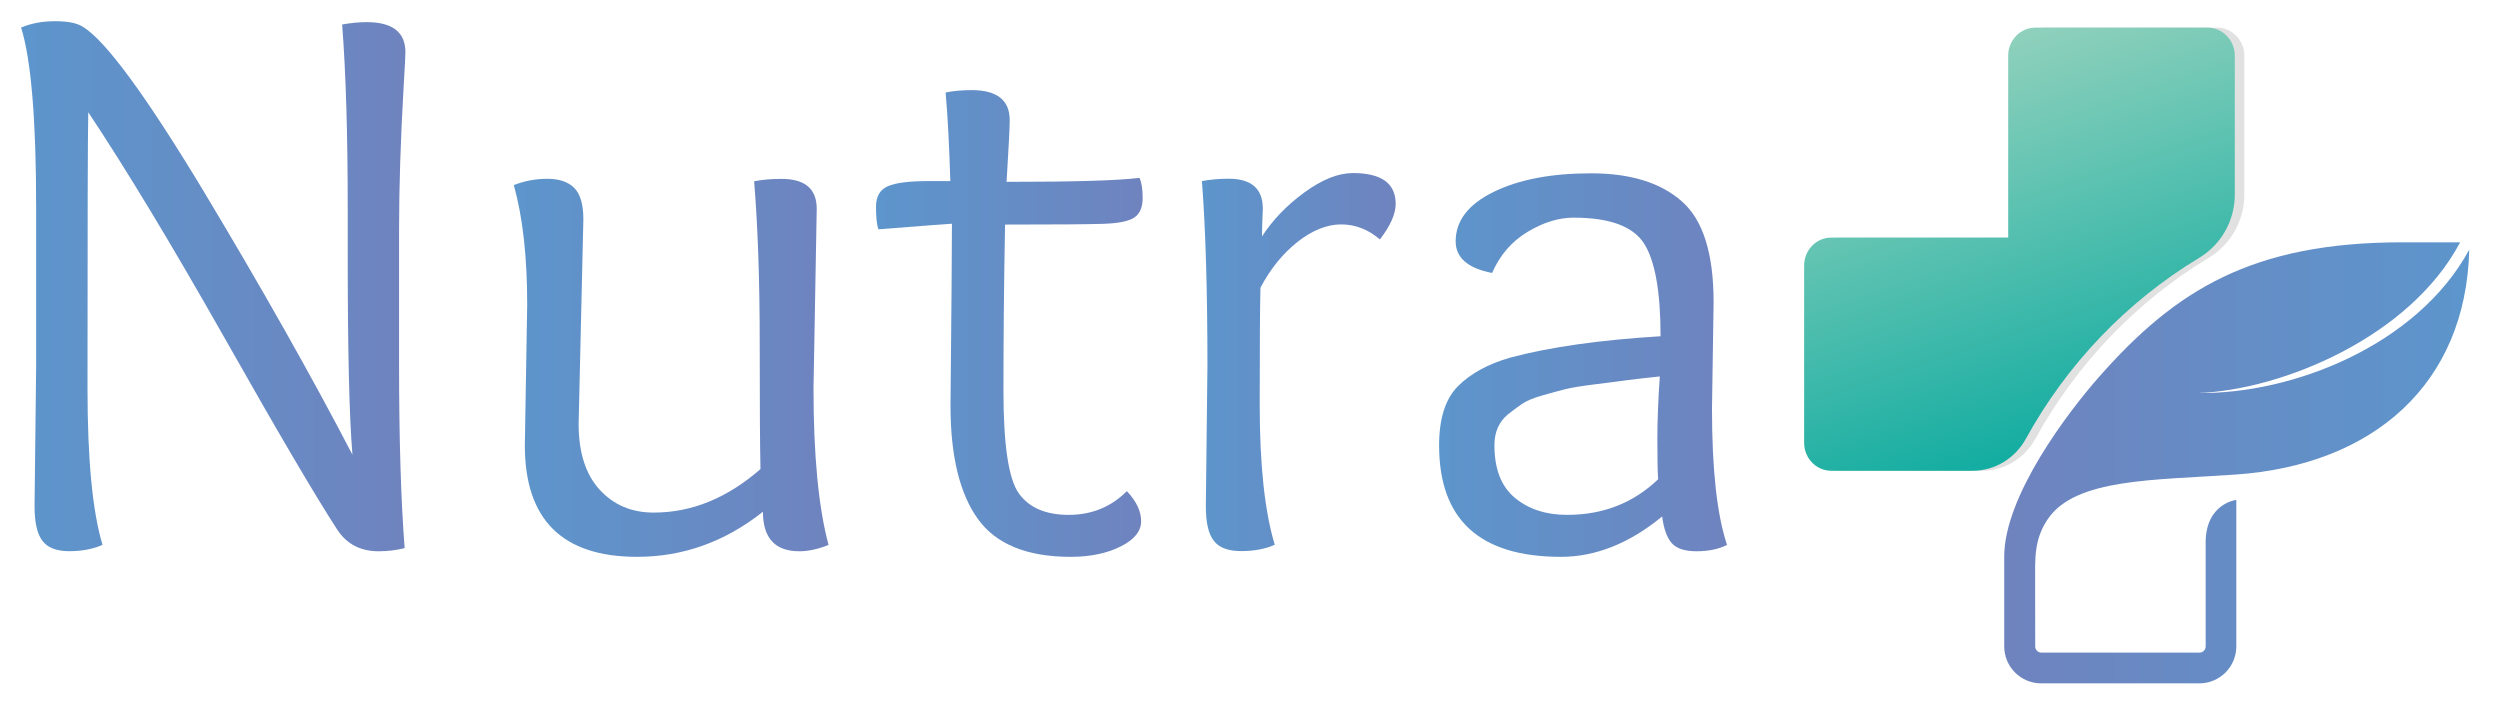 <svg width="296" height="84" viewBox="0 0 296 84" fill="none" xmlns="http://www.w3.org/2000/svg">
<g opacity="0.4">
<path opacity="0.4" d="M214.74 31.44V52.43C214.74 54.26 216.18 55.74 217.96 55.74H234.68C237.29 55.74 239.69 54.3 240.98 51.97C245.86 43.09 252.97 35.68 261.51 30.53C264.11 28.97 265.73 26.13 265.73 23.04V6.59C265.73 4.77 264.28 3.27 262.51 3.27H242.12C240.34 3.27 238.9 4.76 238.9 6.59V28.13H217.97C216.19 28.12 214.74 29.61 214.74 31.44Z" fill="#474748"/>
</g>
<path d="M213.61 31.44V52.43C213.61 54.26 215.05 55.74 216.83 55.74H233.55C236.16 55.74 238.56 54.3 239.85 51.97C244.73 43.09 251.84 35.68 260.38 30.53C262.98 28.97 264.6 26.13 264.6 23.04V6.59C264.6 4.77 263.15 3.27 261.38 3.27H240.99C239.21 3.27 237.77 4.76 237.77 6.59V28.13H216.84C215.05 28.12 213.61 29.61 213.61 31.44Z" fill="url(#paint0_linear_723_1214)"/>
<path d="M264.78 59.19V76.53C264.78 78.95 262.82 80.91 260.4 80.91H241.68C239.26 80.91 237.3 78.95 237.3 76.53V65.9C237.3 58.72 244.86 48.78 248.54 44.61C257.59 34.35 266.65 28.69 284.45 28.69H291.28C285.32 39.96 270.14 46.16 260.32 46.53C271.38 46.67 286.18 40.93 292.36 29.56C291.97 45.53 280.95 55.03 264.8 56.18C255.14 56.87 245.75 56.59 242.46 61.46C240.8 63.92 240.96 66.13 240.96 69.15L240.97 76.54C240.97 76.94 241.3 77.27 241.7 77.27H260.42C260.82 77.27 261.15 76.94 261.15 76.54C261.15 76.54 261.15 67.49 261.15 64.29C261.13 59.59 264.78 59.19 264.78 59.19Z" fill="url(#paint1_linear_723_1214)"/>
<path d="M41.73 53.84C41.35 49.34 41.17 41.48 41.17 30.24V24.62C41.17 15.82 40.95 8.58 40.51 2.9C41.57 2.71 42.54 2.62 43.41 2.62C46.47 2.62 48 3.81 48 6.18C48 6.55 47.94 7.8 47.81 9.93C47.43 16.42 47.25 22.17 47.25 27.16V43.17C47.25 51.97 47.47 59.22 47.91 64.9C46.91 65.15 45.88 65.27 44.82 65.27C42.7 65.27 41.07 64.43 39.95 62.74C37.39 58.81 32.96 51.27 26.65 40.12C20.34 28.98 14.94 20.03 10.45 13.29C10.39 15.66 10.36 26.56 10.36 45.97C10.36 54.4 10.95 60.58 12.14 64.51C11.02 65.01 9.7 65.26 8.21 65.26C6.71 65.26 5.65 64.86 5.03 64.04C4.4 63.23 4.09 61.86 4.09 59.92L4.28 43.34V24.61C4.28 14.19 3.69 7.07 2.5 3.26C3.69 2.76 5.03 2.51 6.53 2.51C8.03 2.51 9.12 2.73 9.81 3.17C12.49 4.79 17.27 11.3 24.14 22.69C30.99 34.1 36.86 44.48 41.73 53.84Z" fill="url(#paint2_linear_723_1214)"/>
<path d="M96.7 24.72L96.32 45.98C96.32 53.91 96.91 60.09 98.1 64.52C96.85 65.02 95.7 65.27 94.64 65.27C91.77 65.27 90.33 63.71 90.33 60.59C85.84 64.15 80.87 65.93 75.44 65.93C66.57 65.93 62.14 61.53 62.14 52.73L62.42 36.06C62.42 30.38 61.89 25.66 60.83 21.92C62.08 21.42 63.4 21.17 64.81 21.17C66.21 21.17 67.27 21.53 67.99 22.25C68.71 22.97 69.07 24.2 69.07 25.95L68.51 50.2C68.51 53.57 69.34 56.16 70.99 57.97C72.64 59.78 74.78 60.69 77.4 60.69C81.9 60.69 86.11 58.97 90.04 55.54C89.98 52.86 89.95 47.86 89.95 40.56C89.95 33.26 89.73 26.89 89.29 21.46C90.29 21.27 91.35 21.18 92.47 21.18C95.29 21.16 96.7 22.34 96.7 24.72Z" fill="url(#paint3_linear_723_1214)"/>
<path d="M112.71 26.49C112.52 26.49 109.62 26.71 104 27.15C103.81 26.59 103.72 25.7 103.72 24.48C103.72 23.26 104.19 22.45 105.12 22.05C106.06 21.64 107.65 21.44 109.9 21.44H112.52C112.39 17.26 112.21 13.76 111.96 10.95C112.9 10.76 113.93 10.67 115.05 10.67C118.05 10.67 119.55 11.86 119.55 14.23C119.55 15.11 119.42 17.54 119.18 21.53C127.11 21.53 132.35 21.38 134.91 21.06C135.16 21.56 135.29 22.36 135.29 23.45C135.29 24.54 134.96 25.31 134.31 25.75C133.65 26.19 132.44 26.44 130.66 26.5C128.88 26.56 124.99 26.59 119 26.59C118.87 33.33 118.81 39.91 118.81 46.3C118.81 52.7 119.42 56.74 120.64 58.43C121.86 60.12 123.82 60.96 126.54 60.96C129.26 60.96 131.55 60.02 133.42 58.15C134.54 59.34 135.11 60.52 135.11 61.71C135.11 62.9 134.3 63.9 132.67 64.71C131.05 65.52 129.08 65.93 126.77 65.93C121.59 65.93 117.92 64.43 115.77 61.43C113.62 58.43 112.54 53.97 112.54 48.04C112.65 36.73 112.71 29.55 112.71 26.49Z" fill="url(#paint4_linear_723_1214)"/>
<path d="M142.77 59.93L142.96 43.35C142.96 34.42 142.74 27.12 142.31 21.44C143.31 21.25 144.37 21.16 145.49 21.16C148.17 21.16 149.52 22.35 149.52 24.72C149.52 24.85 149.5 25.27 149.47 25.98C149.44 26.7 149.42 27.37 149.42 27.99C150.67 26.06 152.34 24.32 154.43 22.79C156.52 21.26 158.44 20.49 160.19 20.49C163.56 20.49 165.25 21.71 165.25 24.14C165.25 25.33 164.62 26.73 163.38 28.35C162.01 27.17 160.48 26.57 158.79 26.57C157.11 26.57 155.39 27.26 153.64 28.63C151.89 30.01 150.42 31.82 149.24 34.06C149.18 36.18 149.15 40.8 149.15 47.92C149.15 55.04 149.74 60.56 150.93 64.5C149.81 65 148.48 65.25 146.95 65.25C145.42 65.25 144.34 64.85 143.72 64.03C143.08 63.24 142.77 61.86 142.77 59.93Z" fill="url(#paint5_linear_723_1214)"/>
<path d="M202.89 35.77L202.7 48.41C202.7 55.59 203.29 60.96 204.48 64.52C203.48 65.02 202.28 65.27 200.87 65.27C199.46 65.27 198.48 64.94 197.92 64.29C197.36 63.64 196.98 62.59 196.8 61.15C192.93 64.33 188.93 65.93 184.81 65.93C175.19 65.93 170.39 61.53 170.39 52.73C170.39 49.54 171.14 47.2 172.64 45.71C174.14 44.21 176.2 43.09 178.82 42.34C183.5 41.09 189.43 40.25 196.61 39.81C196.61 34.5 195.95 30.84 194.64 28.81C193.33 26.78 190.55 25.77 186.3 25.77C184.55 25.77 182.74 26.33 180.87 27.45C179 28.57 177.59 30.2 176.66 32.32C173.79 31.76 172.35 30.51 172.35 28.57C172.35 26.14 173.85 24.19 176.85 22.72C179.85 21.25 183.69 20.52 188.37 20.52C193.05 20.52 196.64 21.63 199.14 23.85C201.64 26.04 202.89 30.02 202.89 35.77ZM196.52 44.57C194.71 44.76 193.35 44.92 192.44 45.04C191.54 45.17 190.32 45.32 188.79 45.51C187.26 45.7 186.12 45.89 185.37 46.07C184.62 46.26 183.7 46.51 182.61 46.82C181.52 47.13 180.7 47.47 180.17 47.85C179.64 48.22 179.09 48.63 178.53 49.07C177.47 49.95 176.94 51.16 176.94 52.72C176.94 55.53 177.75 57.61 179.37 58.95C180.99 60.29 183.05 60.96 185.55 60.96C189.8 60.96 193.38 59.56 196.32 56.75C196.26 55.88 196.23 54.28 196.23 51.97C196.23 49.66 196.34 47.19 196.52 44.57Z" fill="url(#paint6_linear_723_1214)"/>
<defs>
<linearGradient id="paint0_linear_723_1214" x1="230.869" y1="4.682" x2="248.849" y2="58.872" gradientUnits="userSpaceOnUse">
<stop stop-color="#94D2BD"/>
<stop offset="0.995" stop-color="#00A79D"/>
</linearGradient>
<linearGradient id="paint1_linear_723_1214" x1="292.337" y1="54.801" x2="237.293" y2="54.801" gradientUnits="userSpaceOnUse">
<stop stop-color="#5C96CC"/>
<stop offset="1" stop-color="#6F83BF"/>
</linearGradient>
<linearGradient id="paint2_linear_723_1214" x1="2.487" y1="33.893" x2="48.001" y2="33.893" gradientUnits="userSpaceOnUse">
<stop stop-color="#5C96CC"/>
<stop offset="1" stop-color="#6F83BF"/>
</linearGradient>
<linearGradient id="paint3_linear_723_1214" x1="60.831" y1="43.54" x2="98.102" y2="43.54" gradientUnits="userSpaceOnUse">
<stop stop-color="#5C96CC"/>
<stop offset="1" stop-color="#6F83BF"/>
</linearGradient>
<linearGradient id="paint4_linear_723_1214" x1="103.72" y1="38.295" x2="135.28" y2="38.295" gradientUnits="userSpaceOnUse">
<stop stop-color="#5C96CC"/>
<stop offset="1" stop-color="#6F83BF"/>
</linearGradient>
<linearGradient id="paint5_linear_723_1214" x1="142.303" y1="42.883" x2="165.247" y2="42.883" gradientUnits="userSpaceOnUse">
<stop stop-color="#5C96CC"/>
<stop offset="1" stop-color="#6F83BF"/>
</linearGradient>
<linearGradient id="paint6_linear_723_1214" x1="170.395" y1="43.212" x2="204.484" y2="43.212" gradientUnits="userSpaceOnUse">
<stop stop-color="#5C96CC"/>
<stop offset="1" stop-color="#6F83BF"/>
</linearGradient>
</defs>
</svg>
